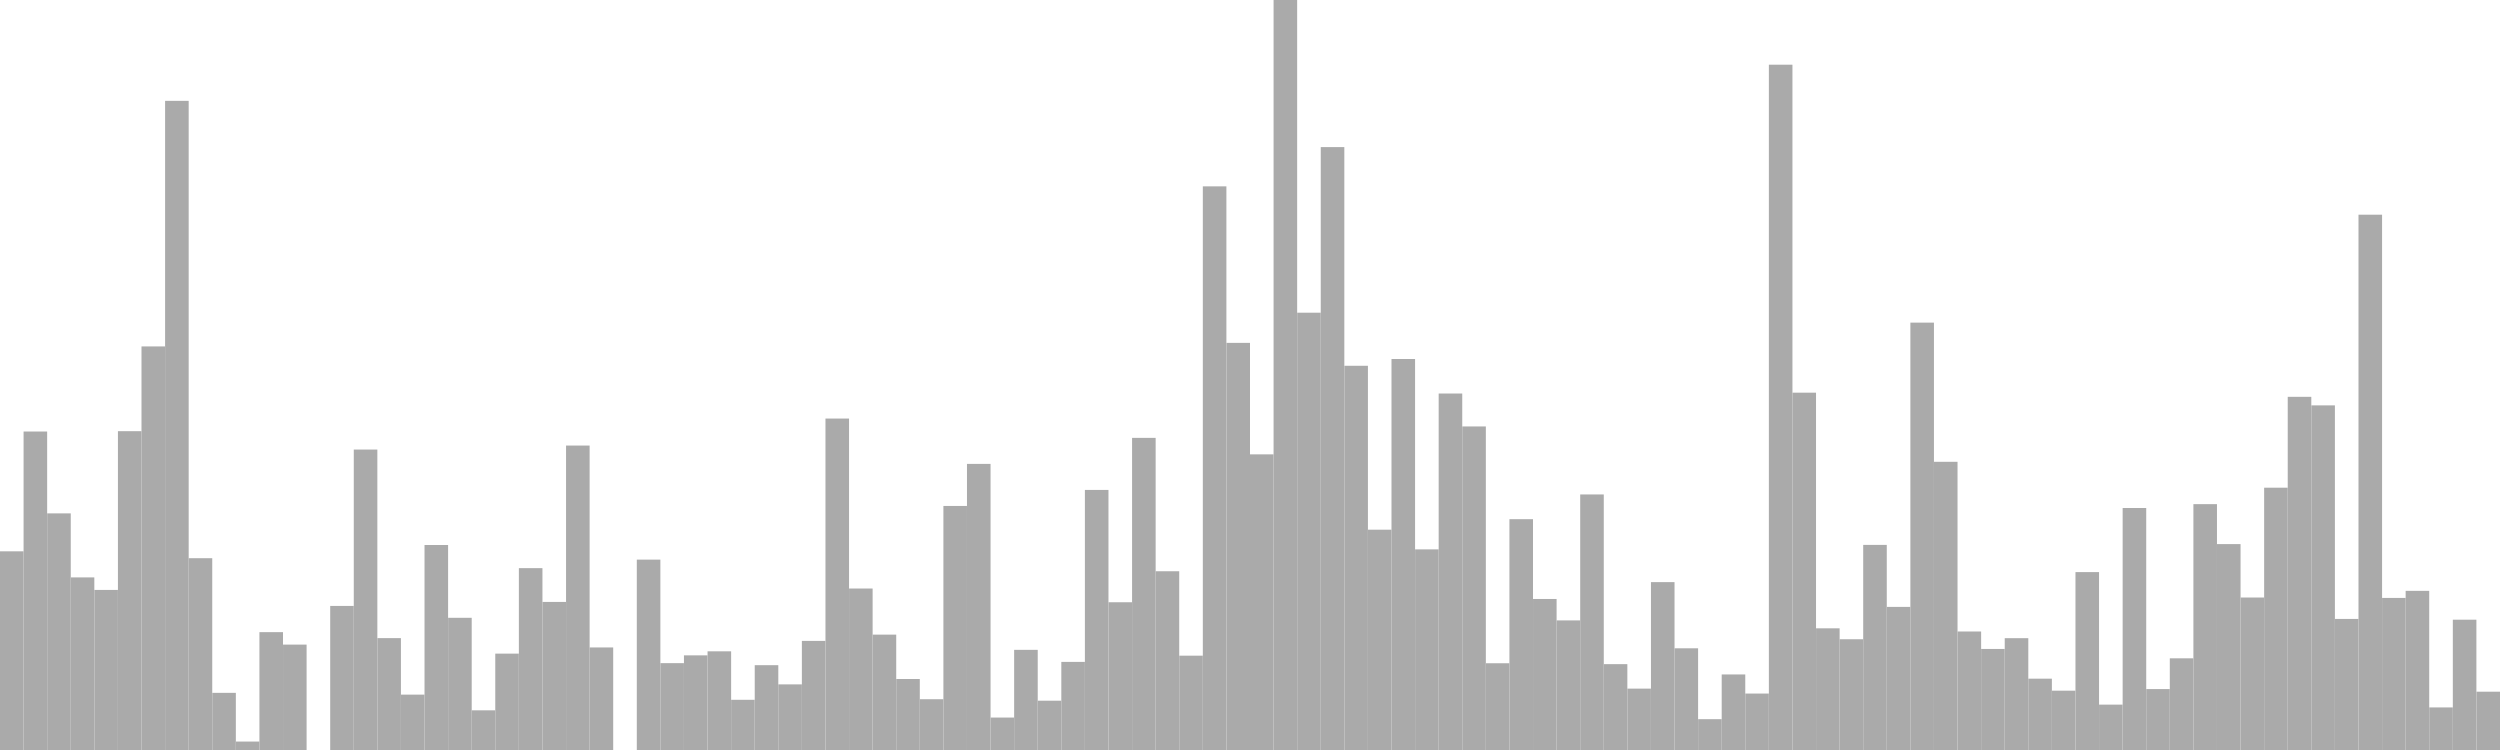 <?xml version="1.0" standalone="no"?>
<svg xmlns:xlink="http://www.w3.org/1999/xlink" xmlns="http://www.w3.org/2000/svg" class="topic-graph" style="width: 100em; height: 30em; text-align: center;"><rect width="0.943em" height="7.947em" x="0em" y="22.053em" fill="#aaa"/><rect width="0.943em" height="12.739em" x="0.943em" y="17.261em" fill="#aaa"/><rect width="0.943em" height="9.465em" x="1.887em" y="20.535em" fill="#aaa"/><rect width="0.943em" height="6.904em" x="2.83em" y="23.096em" fill="#aaa"/><rect width="0.943em" height="6.403em" x="3.774em" y="23.597em" fill="#aaa"/><rect width="0.943em" height="12.753em" x="4.717em" y="17.247em" fill="#aaa"/><rect width="0.943em" height="16.143em" x="5.66em" y="13.857em" fill="#aaa"/><rect width="0.943em" height="25.966em" x="6.604em" y="4.034em" fill="#aaa"/><rect width="0.943em" height="7.672em" x="7.547em" y="22.328em" fill="#aaa"/><rect width="0.943em" height="2.286em" x="8.491em" y="27.714em" fill="#aaa"/><rect width="0.943em" height="0.338em" x="9.434em" y="29.662em" fill="#aaa"/><rect width="0.943em" height="4.714em" x="10.377em" y="25.286em" fill="#aaa"/><rect width="0.943em" height="4.216em" x="11.321em" y="25.784em" fill="#aaa"/><rect width="0.943em" height="0em" x="12.264em" y="30em" fill="#aaa"/><rect width="0.943em" height="5.763em" x="13.208em" y="24.237em" fill="#aaa"/><rect width="0.943em" height="12.018em" x="14.151em" y="17.982em" fill="#aaa"/><rect width="0.943em" height="4.475em" x="15.094em" y="25.525em" fill="#aaa"/><rect width="0.943em" height="2.215em" x="16.038em" y="27.785em" fill="#aaa"/><rect width="0.943em" height="8.2em" x="16.981em" y="21.8em" fill="#aaa"/><rect width="0.943em" height="5.288em" x="17.925em" y="24.712em" fill="#aaa"/><rect width="0.943em" height="1.587em" x="18.868em" y="28.413em" fill="#aaa"/><rect width="0.943em" height="3.855em" x="19.811em" y="26.145em" fill="#aaa"/><rect width="0.943em" height="7.274em" x="20.755em" y="22.726em" fill="#aaa"/><rect width="0.943em" height="5.923em" x="21.698em" y="24.077em" fill="#aaa"/><rect width="0.943em" height="12.178em" x="22.642em" y="17.822em" fill="#aaa"/><rect width="0.943em" height="4.102em" x="23.585em" y="25.898em" fill="#aaa"/><rect width="0.943em" height="0em" x="24.528em" y="30em" fill="#aaa"/><rect width="0.943em" height="7.615em" x="25.472em" y="22.385em" fill="#aaa"/><rect width="0.943em" height="3.474em" x="26.415em" y="26.526em" fill="#aaa"/><rect width="0.943em" height="3.786em" x="27.358em" y="26.214em" fill="#aaa"/><rect width="0.943em" height="3.947em" x="28.302em" y="26.053em" fill="#aaa"/><rect width="0.943em" height="2.008em" x="29.245em" y="27.992em" fill="#aaa"/><rect width="0.943em" height="3.393em" x="30.189em" y="26.607em" fill="#aaa"/><rect width="0.943em" height="2.625em" x="31.132em" y="27.375em" fill="#aaa"/><rect width="0.943em" height="4.364em" x="32.075em" y="25.636em" fill="#aaa"/><rect width="0.943em" height="13.258em" x="33.019em" y="16.742em" fill="#aaa"/><rect width="0.943em" height="6.459em" x="33.962em" y="23.541em" fill="#aaa"/><rect width="0.943em" height="4.615em" x="34.906em" y="25.385em" fill="#aaa"/><rect width="0.943em" height="2.84em" x="35.849em" y="27.16em" fill="#aaa"/><rect width="0.943em" height="2.031em" x="36.792em" y="27.969em" fill="#aaa"/><rect width="0.943em" height="9.762em" x="37.736em" y="20.238em" fill="#aaa"/><rect width="0.943em" height="11.444em" x="38.679em" y="18.556em" fill="#aaa"/><rect width="0.943em" height="1.298em" x="39.623em" y="28.702em" fill="#aaa"/><rect width="0.943em" height="4.006em" x="40.566em" y="25.994em" fill="#aaa"/><rect width="0.943em" height="1.972em" x="41.509em" y="28.028em" fill="#aaa"/><rect width="0.943em" height="3.524em" x="42.453em" y="26.476em" fill="#aaa"/><rect width="0.943em" height="10.403em" x="43.396em" y="19.597em" fill="#aaa"/><rect width="0.943em" height="5.91em" x="44.34em" y="24.09em" fill="#aaa"/><rect width="0.943em" height="12.485em" x="45.283em" y="17.515em" fill="#aaa"/><rect width="0.943em" height="7.15em" x="46.226em" y="22.85em" fill="#aaa"/><rect width="0.943em" height="3.773em" x="47.17em" y="26.227em" fill="#aaa"/><rect width="0.943em" height="22.546em" x="48.113em" y="7.454em" fill="#aaa"/><rect width="0.943em" height="16.285em" x="49.057em" y="13.715em" fill="#aaa"/><rect width="0.943em" height="11.826em" x="50em" y="18.174em" fill="#aaa"/><rect width="0.943em" height="30em" x="50.943em" y="0em" fill="#aaa"/><rect width="0.943em" height="17.492em" x="51.887em" y="12.508em" fill="#aaa"/><rect width="0.943em" height="24.116em" x="52.83em" y="5.884em" fill="#aaa"/><rect width="0.943em" height="15.369em" x="53.774em" y="14.631em" fill="#aaa"/><rect width="0.943em" height="8.812em" x="54.717em" y="21.188em" fill="#aaa"/><rect width="0.943em" height="15.64em" x="55.66em" y="14.36em" fill="#aaa"/><rect width="0.943em" height="8.025em" x="56.604em" y="21.975em" fill="#aaa"/><rect width="0.943em" height="14.259em" x="57.547em" y="15.741em" fill="#aaa"/><rect width="0.943em" height="12.942em" x="58.491em" y="17.058em" fill="#aaa"/><rect width="0.943em" height="3.47em" x="59.434em" y="26.53em" fill="#aaa"/><rect width="0.943em" height="9.233em" x="60.377em" y="20.767em" fill="#aaa"/><rect width="0.943em" height="6.041em" x="61.321em" y="23.959em" fill="#aaa"/><rect width="0.943em" height="5.184em" x="62.264em" y="24.816em" fill="#aaa"/><rect width="0.943em" height="10.222em" x="63.208em" y="19.778em" fill="#aaa"/><rect width="0.943em" height="3.434em" x="64.151em" y="26.566em" fill="#aaa"/><rect width="0.943em" height="2.455em" x="65.094em" y="27.545em" fill="#aaa"/><rect width="0.943em" height="6.715em" x="66.038em" y="23.285em" fill="#aaa"/><rect width="0.943em" height="4.068em" x="66.981em" y="25.932em" fill="#aaa"/><rect width="0.943em" height="1.233em" x="67.925em" y="28.767em" fill="#aaa"/><rect width="0.943em" height="3.022em" x="68.868em" y="26.978em" fill="#aaa"/><rect width="0.943em" height="2.258em" x="69.811em" y="27.742em" fill="#aaa"/><rect width="0.943em" height="27.412em" x="70.755em" y="2.588em" fill="#aaa"/><rect width="0.943em" height="14.293em" x="71.698em" y="15.707em" fill="#aaa"/><rect width="0.943em" height="4.867em" x="72.642em" y="25.133em" fill="#aaa"/><rect width="0.943em" height="4.43em" x="73.585em" y="25.57em" fill="#aaa"/><rect width="0.943em" height="8.204em" x="74.528em" y="21.796em" fill="#aaa"/><rect width="0.943em" height="5.724em" x="75.472em" y="24.276em" fill="#aaa"/><rect width="0.943em" height="17.095em" x="76.415em" y="12.905em" fill="#aaa"/><rect width="0.943em" height="11.528em" x="77.358em" y="18.472em" fill="#aaa"/><rect width="0.943em" height="4.74em" x="78.302em" y="25.26em" fill="#aaa"/><rect width="0.943em" height="4.042em" x="79.245em" y="25.958em" fill="#aaa"/><rect width="0.943em" height="4.473em" x="80.189em" y="25.527em" fill="#aaa"/><rect width="0.943em" height="2.853em" x="81.132em" y="27.147em" fill="#aaa"/><rect width="0.943em" height="2.373em" x="82.075em" y="27.627em" fill="#aaa"/><rect width="0.943em" height="7.116em" x="83.019em" y="22.884em" fill="#aaa"/><rect width="0.943em" height="1.815em" x="83.962em" y="28.185em" fill="#aaa"/><rect width="0.943em" height="9.68em" x="84.906em" y="20.32em" fill="#aaa"/><rect width="0.943em" height="2.437em" x="85.849em" y="27.563em" fill="#aaa"/><rect width="0.943em" height="3.667em" x="86.792em" y="26.333em" fill="#aaa"/><rect width="0.943em" height="9.834em" x="87.736em" y="20.166em" fill="#aaa"/><rect width="0.943em" height="8.236em" x="88.679em" y="21.764em" fill="#aaa"/><rect width="0.943em" height="6.099em" x="89.623em" y="23.901em" fill="#aaa"/><rect width="0.943em" height="10.492em" x="90.566em" y="19.508em" fill="#aaa"/><rect width="0.943em" height="14.127em" x="91.509em" y="15.873em" fill="#aaa"/><rect width="0.943em" height="13.785em" x="92.453em" y="16.215em" fill="#aaa"/><rect width="0.943em" height="5.243em" x="93.396em" y="24.757em" fill="#aaa"/><rect width="0.943em" height="21.412em" x="94.34em" y="8.588em" fill="#aaa"/><rect width="0.943em" height="6.083em" x="95.283em" y="23.917em" fill="#aaa"/><rect width="0.943em" height="6.366em" x="96.226em" y="23.634em" fill="#aaa"/><rect width="0.943em" height="1.703em" x="97.17em" y="28.297em" fill="#aaa"/><rect width="0.943em" height="5.212em" x="98.113em" y="24.788em" fill="#aaa"/><rect width="0.943em" height="2.332em" x="99.057em" y="27.668em" fill="#aaa"/></svg>